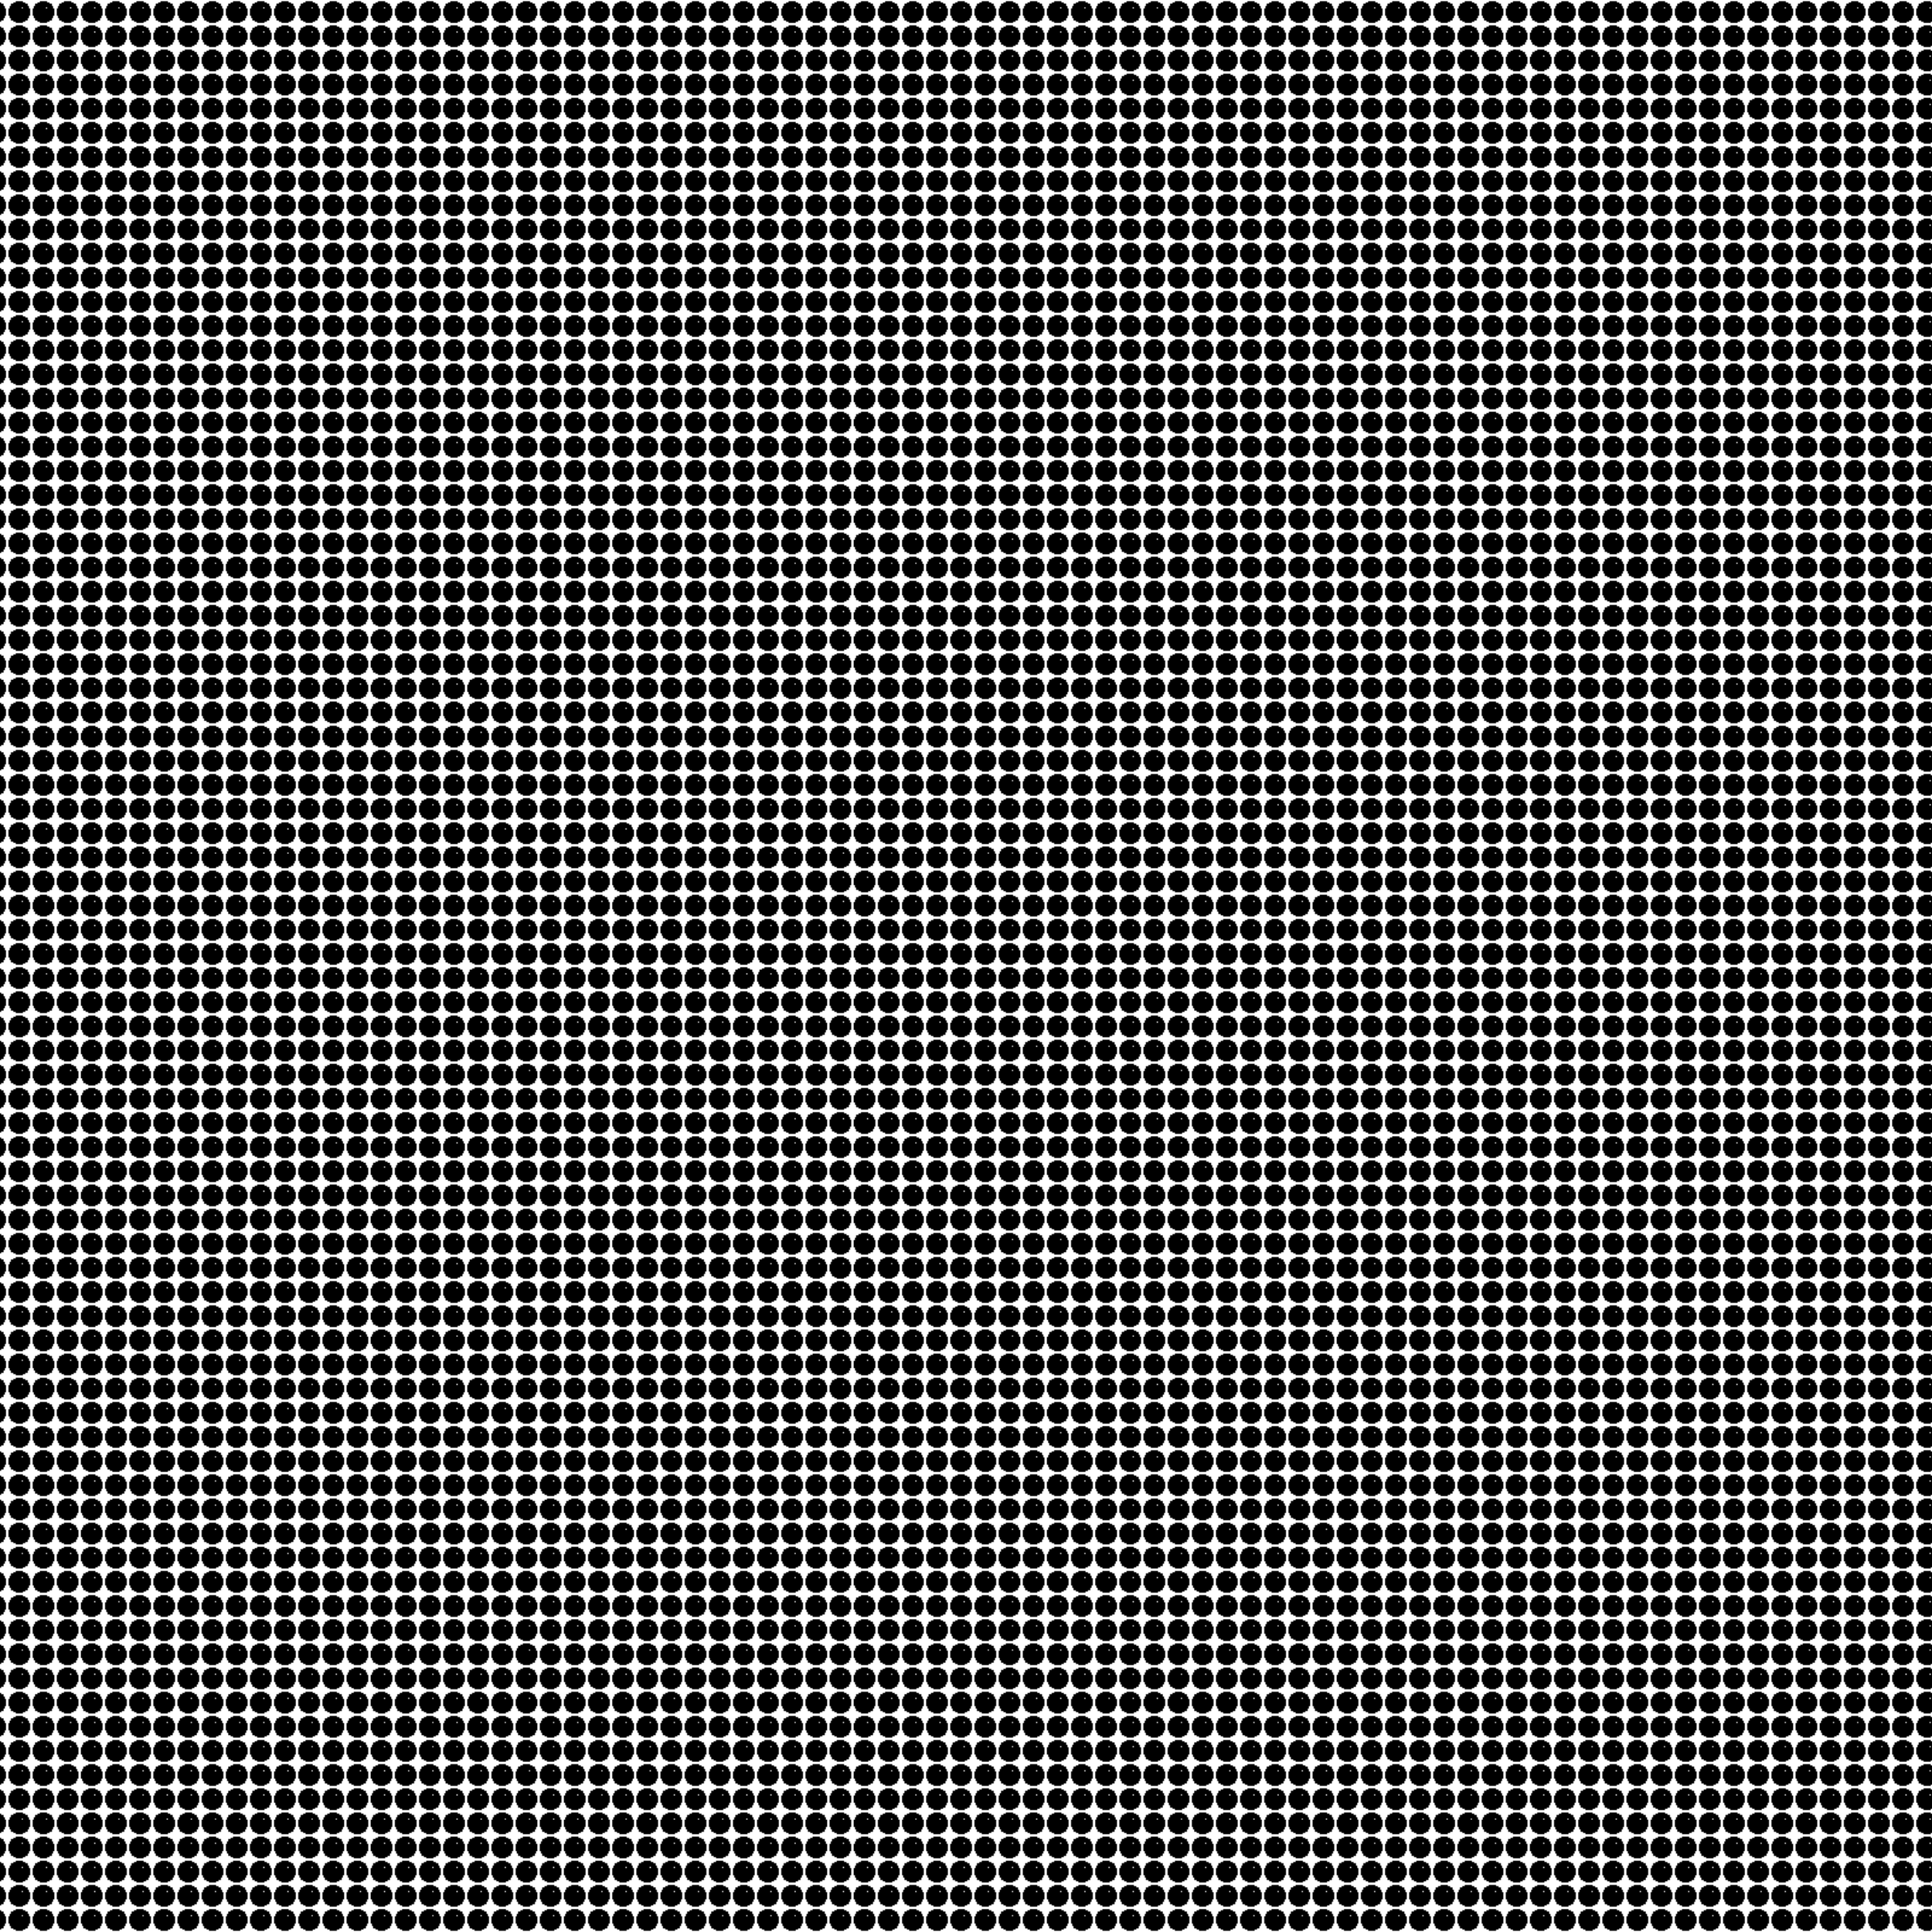<svg xmlns="http://www.w3.org/2000/svg" version="1.1" xmlns:xlink="http://www.w3.org/1999/xlink" xmlns:svgjs="http://svgjs.dev/svgjs" viewBox="0 0 800 800" preserveAspectRatio="xMidYMid slice"><defs><pattern id="pppixelate-pattern" width="20" height="20" patternUnits="userSpaceOnUse" patternTransform="translate(3 0) scale(0.5) rotate(0)" shape-rendering="crispEdges">
    <rect width="1" height="1" x="7" y="1" fill="hsl(0, 0%, 0%)"></rect><rect width="1" height="1" x="8" y="1" fill="hsl(0, 0%, 0%)"></rect><rect width="1" height="1" x="9" y="1" fill="hsl(0, 0%, 0%)"></rect><rect width="1" height="1" x="10" y="1" fill="hsl(0, 0%, 0%)"></rect><rect width="1" height="1" x="11" y="1" fill="hsl(0, 0%, 0%)"></rect><rect width="1" height="1" x="12" y="1" fill="hsl(0, 0%, 0%)"></rect><rect width="1" height="1" x="5" y="2" fill="hsl(0, 0%, 0%)"></rect><rect width="1" height="1" x="6" y="2" fill="hsl(0, 0%, 0%)"></rect><rect width="1" height="1" x="7" y="2" fill="hsl(0, 0%, 0%)"></rect><rect width="1" height="1" x="8" y="2" fill="hsl(190, 100%, 70%)"></rect><rect width="1" height="1" x="9" y="2" fill="hsl(190, 100%, 70%)"></rect><rect width="1" height="1" x="10" y="2" fill="hsl(190, 100%, 70%)"></rect><rect width="1" height="1" x="11" y="2" fill="hsl(190, 100%, 70%)"></rect><rect width="1" height="1" x="12" y="2" fill="hsl(0, 0%, 0%)"></rect><rect width="1" height="1" x="13" y="2" fill="hsl(0, 0%, 0%)"></rect><rect width="1" height="1" x="14" y="2" fill="hsl(0, 0%, 0%)"></rect><rect width="1" height="1" x="3" y="3" fill="hsl(0, 0%, 0%)"></rect><rect width="1" height="1" x="4" y="3" fill="hsl(0, 0%, 0%)"></rect><rect width="1" height="1" x="5" y="3" fill="hsl(0, 0%, 0%)"></rect><rect width="1" height="1" x="6" y="3" fill="hsl(190, 100%, 70%)"></rect><rect width="1" height="1" x="7" y="3" fill="hsl(190, 100%, 70%)"></rect><rect width="1" height="1" x="8" y="3" fill="hsl(190, 100%, 70%)"></rect><rect width="1" height="1" x="9" y="3" fill="hsl(190, 100%, 70%)"></rect><rect width="1" height="1" x="10" y="3" fill="hsl(190, 100%, 70%)"></rect><rect width="1" height="1" x="11" y="3" fill="hsl(190, 100%, 70%)"></rect><rect width="1" height="1" x="12" y="3" fill="hsl(190, 100%, 70%)"></rect><rect width="1" height="1" x="13" y="3" fill="hsl(190, 100%, 70%)"></rect><rect width="1" height="1" x="14" y="3" fill="hsl(0, 0%, 0%)"></rect><rect width="1" height="1" x="15" y="3" fill="hsl(0, 0%, 0%)"></rect><rect width="1" height="1" x="16" y="3" fill="hsl(0, 0%, 0%)"></rect><rect width="1" height="1" x="3" y="4" fill="hsl(0, 0%, 0%)"></rect><rect width="1" height="1" x="4" y="4" fill="hsl(190, 100%, 70%)"></rect><rect width="1" height="1" x="5" y="4" fill="hsl(190, 100%, 70%)"></rect><rect width="1" height="1" x="6" y="4" fill="hsl(190, 100%, 70%)"></rect><rect width="1" height="1" x="7" y="4" fill="hsl(190, 100%, 70%)"></rect><rect width="1" height="1" x="8" y="4" fill="hsl(190, 100%, 70%)"></rect><rect width="1" height="1" x="9" y="4" fill="hsl(190, 100%, 70%)"></rect><rect width="1" height="1" x="10" y="4" fill="hsl(190, 100%, 70%)"></rect><rect width="1" height="1" x="11" y="4" fill="hsl(190, 100%, 70%)"></rect><rect width="1" height="1" x="12" y="4" fill="hsl(190, 100%, 70%)"></rect><rect width="1" height="1" x="13" y="4" fill="hsl(190, 100%, 70%)"></rect><rect width="1" height="1" x="14" y="4" fill="hsl(190, 100%, 70%)"></rect><rect width="1" height="1" x="15" y="4" fill="hsl(190, 100%, 70%)"></rect><rect width="1" height="1" x="16" y="4" fill="hsl(0, 0%, 0%)"></rect><rect width="1" height="1" x="2" y="5" fill="hsl(0, 0%, 0%)"></rect><rect width="1" height="1" x="3" y="5" fill="hsl(0, 0%, 0%)"></rect><rect width="1" height="1" x="4" y="5" fill="hsl(190, 100%, 70%)"></rect><rect width="1" height="1" x="5" y="5" fill="hsl(190, 100%, 70%)"></rect><rect width="1" height="1" x="6" y="5" fill="hsl(190, 100%, 70%)"></rect><rect width="1" height="1" x="7" y="5" fill="hsl(190, 100%, 70%)"></rect><rect width="1" height="1" x="8" y="5" fill="hsl(190, 100%, 70%)"></rect><rect width="1" height="1" x="9" y="5" fill="hsl(190, 100%, 70%)"></rect><rect width="1" height="1" x="10" y="5" fill="hsl(190, 100%, 70%)"></rect><rect width="1" height="1" x="11" y="5" fill="hsl(190, 100%, 70%)"></rect><rect width="1" height="1" x="12" y="5" fill="hsl(190, 100%, 70%)"></rect><rect width="1" height="1" x="13" y="5" fill="hsl(190, 100%, 70%)"></rect><rect width="1" height="1" x="14" y="5" fill="hsl(190, 100%, 70%)"></rect><rect width="1" height="1" x="15" y="5" fill="hsl(190, 100%, 70%)"></rect><rect width="1" height="1" x="16" y="5" fill="hsl(0, 0%, 0%)"></rect><rect width="1" height="1" x="17" y="5" fill="hsl(0, 0%, 0%)"></rect><rect width="1" height="1" x="2" y="6" fill="hsl(0, 0%, 0%)"></rect><rect width="1" height="1" x="3" y="6" fill="hsl(190, 100%, 70%)"></rect><rect width="1" height="1" x="4" y="6" fill="hsl(190, 100%, 70%)"></rect><rect width="1" height="1" x="5" y="6" fill="hsl(190, 100%, 70%)"></rect><rect width="1" height="1" x="6" y="6" fill="hsl(190, 100%, 70%)"></rect><rect width="1" height="1" x="7" y="6" fill="hsl(190, 100%, 70%)"></rect><rect width="1" height="1" x="8" y="6" fill="hsl(190, 100%, 70%)"></rect><rect width="1" height="1" x="9" y="6" fill="hsl(190, 100%, 70%)"></rect><rect width="1" height="1" x="10" y="6" fill="hsl(190, 100%, 70%)"></rect><rect width="1" height="1" x="11" y="6" fill="hsl(190, 100%, 70%)"></rect><rect width="1" height="1" x="13" y="6" fill="hsl(0, 0%, 15%)"></rect><rect width="1" height="1" x="14" y="6" fill="hsl(0, 0%, 15%)"></rect><rect width="1" height="1" x="15" y="6" fill="hsl(190, 100%, 70%)"></rect><rect width="1" height="1" x="16" y="6" fill="hsl(190, 100%, 70%)"></rect><rect width="1" height="1" x="17" y="6" fill="hsl(0, 0%, 0%)"></rect><rect width="1" height="1" x="1" y="7" fill="hsl(0, 0%, 0%)"></rect><rect width="1" height="1" x="2" y="7" fill="hsl(0, 0%, 0%)"></rect><rect width="1" height="1" x="3" y="7" fill="hsl(190, 100%, 70%)"></rect><rect width="1" height="1" x="4" y="7" fill="hsl(190, 100%, 70%)"></rect><rect width="1" height="1" x="5" y="7" fill="hsl(190, 100%, 70%)"></rect><rect width="1" height="1" x="6" y="7" fill="hsl(0, 0%, 100%)"></rect><rect width="1" height="1" x="7" y="7" fill="hsl(0, 0%, 15%)"></rect><rect width="1" height="1" x="8" y="7" fill="hsl(0, 0%, 15%)"></rect><rect width="1" height="1" x="9" y="7" fill="hsl(190, 100%, 70%)"></rect><rect width="1" height="1" x="10" y="7" fill="hsl(190, 100%, 70%)"></rect><rect width="1" height="1" x="11" y="7" fill="hsl(190, 100%, 70%)"></rect><rect width="1" height="1" x="12" y="7" fill="hsl(0, 0%, 15%)"></rect><rect width="1" height="1" x="13" y="7" fill="hsl(0, 0%, 15%)"></rect><rect width="1" height="1" x="14" y="7" fill="hsl(0, 0%, 15%)"></rect><rect width="1" height="1" x="15" y="7" fill="hsl(190, 100%, 70%)"></rect><rect width="1" height="1" x="16" y="7" fill="hsl(190, 100%, 70%)"></rect><rect width="1" height="1" x="17" y="7" fill="hsl(0, 0%, 0%)"></rect><rect width="1" height="1" x="18" y="7" fill="hsl(0, 0%, 0%)"></rect><rect width="1" height="1" x="1" y="8" fill="hsl(0, 0%, 0%)"></rect><rect width="1" height="1" x="2" y="8" fill="hsl(190, 100%, 70%)"></rect><rect width="1" height="1" x="3" y="8" fill="hsl(190, 100%, 70%)"></rect><rect width="1" height="1" x="4" y="8" fill="hsl(190, 100%, 70%)"></rect><rect width="1" height="1" x="5" y="8" fill="hsl(190, 100%, 70%)"></rect><rect width="1" height="1" x="6" y="8" fill="hsl(0, 0%, 15%)"></rect><rect width="1" height="1" x="7" y="8" fill="hsl(0, 0%, 15%)"></rect><rect width="1" height="1" x="8" y="8" fill="hsl(0, 0%, 15%)"></rect><rect width="1" height="1" x="9" y="8" fill="hsl(190, 100%, 70%)"></rect><rect width="1" height="1" x="10" y="8" fill="hsl(190, 100%, 70%)"></rect><rect width="1" height="1" x="11" y="8" fill="hsl(190, 100%, 70%)"></rect><rect width="1" height="1" x="12" y="8" fill="hsl(190, 100%, 70%)"></rect><rect width="1" height="1" x="13" y="8" fill="hsl(0, 0%, 15%)"></rect><rect width="1" height="1" x="14" y="8" fill="hsl(0, 0%, 15%)"></rect><rect width="1" height="1" x="15" y="8" fill="hsl(190, 100%, 70%)"></rect><rect width="1" height="1" x="16" y="8" fill="hsl(190, 100%, 70%)"></rect><rect width="1" height="1" x="17" y="8" fill="hsl(190, 100%, 70%)"></rect><rect width="1" height="1" x="18" y="8" fill="hsl(0, 0%, 0%)"></rect><rect width="1" height="1" x="1" y="9" fill="hsl(0, 0%, 0%)"></rect><rect width="1" height="1" x="2" y="9" fill="hsl(205, 69%, 50%)"></rect><rect width="1" height="1" x="3" y="9" fill="hsl(190, 100%, 70%)"></rect><rect width="1" height="1" x="4" y="9" fill="hsl(190, 100%, 70%)"></rect><rect width="1" height="1" x="5" y="9" fill="hsl(190, 100%, 70%)"></rect><rect width="1" height="1" x="6" y="9" fill="hsl(190, 100%, 70%)"></rect><rect width="1" height="1" x="7" y="9" fill="hsl(0, 0%, 15%)"></rect><rect width="1" height="1" x="8" y="9" fill="hsl(0, 0%, 15%)"></rect><rect width="1" height="1" x="9" y="9" fill="hsl(190, 100%, 70%)"></rect><rect width="1" height="1" x="10" y="9" fill="hsl(190, 100%, 70%)"></rect><rect width="1" height="1" x="11" y="9" fill="hsl(190, 100%, 70%)"></rect><rect width="1" height="1" x="12" y="9" fill="hsl(190, 100%, 70%)"></rect><rect width="1" height="1" x="13" y="9" fill="hsl(190, 100%, 70%)"></rect><rect width="1" height="1" x="14" y="9" fill="hsl(190, 100%, 70%)"></rect><rect width="1" height="1" x="15" y="9" fill="hsl(190, 100%, 70%)"></rect><rect width="1" height="1" x="16" y="9" fill="hsl(190, 100%, 70%)"></rect><rect width="1" height="1" x="17" y="9" fill="hsl(190, 100%, 70%)"></rect><rect width="1" height="1" x="18" y="9" fill="hsl(0, 0%, 0%)"></rect><rect width="1" height="1" x="1" y="10" fill="hsl(0, 0%, 0%)"></rect><rect width="1" height="1" x="2" y="10" fill="hsl(205, 69%, 50%)"></rect><rect width="1" height="1" x="3" y="10" fill="hsl(190, 100%, 70%)"></rect><rect width="1" height="1" x="4" y="10" fill="hsl(190, 100%, 70%)"></rect><rect width="1" height="1" x="5" y="10" fill="hsl(190, 100%, 70%)"></rect><rect width="1" height="1" x="6" y="10" fill="hsl(190, 100%, 70%)"></rect><rect width="1" height="1" x="7" y="10" fill="hsl(190, 100%, 70%)"></rect><rect width="1" height="1" x="8" y="10" fill="hsl(190, 100%, 70%)"></rect><rect width="1" height="1" x="9" y="10" fill="hsl(190, 100%, 70%)"></rect><rect width="1" height="1" x="10" y="10" fill="hsl(190, 100%, 70%)"></rect><rect width="1" height="1" x="11" y="10" fill="hsl(190, 100%, 70%)"></rect><rect width="1" height="1" x="12" y="10" fill="hsl(190, 100%, 70%)"></rect><rect width="1" height="1" x="13" y="10" fill="hsl(190, 100%, 70%)"></rect><rect width="1" height="1" x="14" y="10" fill="hsl(190, 100%, 70%)"></rect><rect width="1" height="1" x="15" y="10" fill="hsl(341, 100%, 85%)"></rect><rect width="1" height="1" x="16" y="10" fill="hsl(190, 100%, 70%)"></rect><rect width="1" height="1" x="17" y="10" fill="hsl(190, 100%, 70%)"></rect><rect width="1" height="1" x="18" y="10" fill="hsl(0, 0%, 0%)"></rect><rect width="1" height="1" x="1" y="11" fill="hsl(0, 0%, 0%)"></rect><rect width="1" height="1" x="2" y="11" fill="hsl(205, 69%, 50%)"></rect><rect width="1" height="1" x="3" y="11" fill="hsl(205, 69%, 50%)"></rect><rect width="1" height="1" x="4" y="11" fill="hsl(190, 100%, 70%)"></rect><rect width="1" height="1" x="5" y="11" fill="hsl(341, 100%, 85%)"></rect><rect width="1" height="1" x="6" y="11" fill="hsl(190, 100%, 70%)"></rect><rect width="1" height="1" x="7" y="11" fill="hsl(190, 100%, 70%)"></rect><rect width="1" height="1" x="8" y="11" fill="hsl(190, 100%, 70%)"></rect><rect width="1" height="1" x="9" y="11" fill="hsl(190, 100%, 70%)"></rect><rect width="1" height="1" x="10" y="11" fill="hsl(190, 100%, 70%)"></rect><rect width="1" height="1" x="11" y="11" fill="hsl(190, 100%, 70%)"></rect><rect width="1" height="1" x="12" y="11" fill="hsl(190, 100%, 70%)"></rect><rect width="1" height="1" x="13" y="11" fill="hsl(190, 100%, 70%)"></rect><rect width="1" height="1" x="14" y="11" fill="hsl(190, 100%, 70%)"></rect><rect width="1" height="1" x="15" y="11" fill="hsl(190, 100%, 70%)"></rect><rect width="1" height="1" x="16" y="11" fill="hsl(190, 100%, 70%)"></rect><rect width="1" height="1" x="17" y="11" fill="hsl(190, 100%, 70%)"></rect><rect width="1" height="1" x="18" y="11" fill="hsl(0, 0%, 0%)"></rect><rect width="1" height="1" x="1" y="12" fill="hsl(0, 0%, 0%)"></rect><rect width="1" height="1" x="2" y="12" fill="hsl(0, 0%, 0%)"></rect><rect width="1" height="1" x="3" y="12" fill="hsl(205, 69%, 50%)"></rect><rect width="1" height="1" x="4" y="12" fill="hsl(190, 100%, 70%)"></rect><rect width="1" height="1" x="5" y="12" fill="hsl(190, 100%, 70%)"></rect><rect width="1" height="1" x="6" y="12" fill="hsl(190, 100%, 70%)"></rect><rect width="1" height="1" x="7" y="12" fill="hsl(190, 100%, 70%)"></rect><rect width="1" height="1" x="8" y="12" fill="hsl(0, 0%, 15%)"></rect><rect width="1" height="1" x="9" y="12" fill="hsl(190, 100%, 70%)"></rect><rect width="1" height="1" x="10" y="12" fill="hsl(190, 100%, 70%)"></rect><rect width="1" height="1" x="11" y="12" fill="hsl(190, 100%, 70%)"></rect><rect width="1" height="1" x="12" y="12" fill="hsl(190, 100%, 70%)"></rect><rect width="1" height="1" x="13" y="12" fill="hsl(190, 100%, 70%)"></rect><rect width="1" height="1" x="14" y="12" fill="hsl(0, 0%, 15%)"></rect><rect width="1" height="1" x="15" y="12" fill="hsl(190, 100%, 70%)"></rect><rect width="1" height="1" x="16" y="12" fill="hsl(190, 100%, 70%)"></rect><rect width="1" height="1" x="17" y="12" fill="hsl(0, 0%, 0%)"></rect><rect width="1" height="1" x="18" y="12" fill="hsl(0, 0%, 0%)"></rect><rect width="1" height="1" x="2" y="13" fill="hsl(0, 0%, 0%)"></rect><rect width="1" height="1" x="3" y="13" fill="hsl(205, 69%, 50%)"></rect><rect width="1" height="1" x="4" y="13" fill="hsl(205, 69%, 50%)"></rect><rect width="1" height="1" x="5" y="13" fill="hsl(190, 100%, 70%)"></rect><rect width="1" height="1" x="6" y="13" fill="hsl(190, 100%, 70%)"></rect><rect width="1" height="1" x="7" y="13" fill="hsl(190, 100%, 70%)"></rect><rect width="1" height="1" x="8" y="13" fill="hsl(190, 100%, 70%)"></rect><rect width="1" height="1" x="9" y="13" fill="hsl(0, 0%, 15%)"></rect><rect width="1" height="1" x="10" y="13" fill="hsl(0, 0%, 15%)"></rect><rect width="1" height="1" x="11" y="13" fill="hsl(0, 0%, 15%)"></rect><rect width="1" height="1" x="12" y="13" fill="hsl(0, 0%, 15%)"></rect><rect width="1" height="1" x="13" y="13" fill="hsl(0, 0%, 15%)"></rect><rect width="1" height="1" x="14" y="13" fill="hsl(190, 100%, 70%)"></rect><rect width="1" height="1" x="15" y="13" fill="hsl(190, 100%, 70%)"></rect><rect width="1" height="1" x="16" y="13" fill="hsl(190, 100%, 70%)"></rect><rect width="1" height="1" x="17" y="13" fill="hsl(0, 0%, 0%)"></rect><rect width="1" height="1" x="2" y="14" fill="hsl(0, 0%, 0%)"></rect><rect width="1" height="1" x="3" y="14" fill="hsl(0, 0%, 0%)"></rect><rect width="1" height="1" x="4" y="14" fill="hsl(205, 69%, 50%)"></rect><rect width="1" height="1" x="5" y="14" fill="hsl(205, 69%, 50%)"></rect><rect width="1" height="1" x="6" y="14" fill="hsl(190, 100%, 70%)"></rect><rect width="1" height="1" x="7" y="14" fill="hsl(190, 100%, 70%)"></rect><rect width="1" height="1" x="8" y="14" fill="hsl(190, 100%, 70%)"></rect><rect width="1" height="1" x="9" y="14" fill="hsl(190, 100%, 70%)"></rect><rect width="1" height="1" x="10" y="14" fill="hsl(190, 100%, 70%)"></rect><rect width="1" height="1" x="11" y="14" fill="hsl(190, 100%, 70%)"></rect><rect width="1" height="1" x="12" y="14" fill="hsl(190, 100%, 70%)"></rect><rect width="1" height="1" x="13" y="14" fill="hsl(190, 100%, 70%)"></rect><rect width="1" height="1" x="14" y="14" fill="hsl(190, 100%, 70%)"></rect><rect width="1" height="1" x="15" y="14" fill="hsl(190, 100%, 70%)"></rect><rect width="1" height="1" x="16" y="14" fill="hsl(0, 0%, 0%)"></rect><rect width="1" height="1" x="17" y="14" fill="hsl(0, 0%, 0%)"></rect><rect width="1" height="1" x="3" y="15" fill="hsl(0, 0%, 0%)"></rect><rect width="1" height="1" x="4" y="15" fill="hsl(205, 69%, 50%)"></rect><rect width="1" height="1" x="5" y="15" fill="hsl(205, 69%, 50%)"></rect><rect width="1" height="1" x="6" y="15" fill="hsl(205, 69%, 50%)"></rect><rect width="1" height="1" x="7" y="15" fill="hsl(190, 100%, 70%)"></rect><rect width="1" height="1" x="8" y="15" fill="hsl(190, 100%, 70%)"></rect><rect width="1" height="1" x="9" y="15" fill="hsl(190, 100%, 70%)"></rect><rect width="1" height="1" x="10" y="15" fill="hsl(190, 100%, 70%)"></rect><rect width="1" height="1" x="11" y="15" fill="hsl(190, 100%, 70%)"></rect><rect width="1" height="1" x="12" y="15" fill="hsl(190, 100%, 70%)"></rect><rect width="1" height="1" x="13" y="15" fill="hsl(190, 100%, 70%)"></rect><rect width="1" height="1" x="14" y="15" fill="hsl(190, 100%, 70%)"></rect><rect width="1" height="1" x="15" y="15" fill="hsl(190, 100%, 70%)"></rect><rect width="1" height="1" x="16" y="15" fill="hsl(0, 0%, 0%)"></rect><rect width="1" height="1" x="3" y="16" fill="hsl(0, 0%, 0%)"></rect><rect width="1" height="1" x="4" y="16" fill="hsl(0, 0%, 0%)"></rect><rect width="1" height="1" x="5" y="16" fill="hsl(0, 0%, 0%)"></rect><rect width="1" height="1" x="6" y="16" fill="hsl(205, 69%, 50%)"></rect><rect width="1" height="1" x="7" y="16" fill="hsl(205, 69%, 50%)"></rect><rect width="1" height="1" x="8" y="16" fill="hsl(205, 69%, 50%)"></rect><rect width="1" height="1" x="9" y="16" fill="hsl(190, 100%, 70%)"></rect><rect width="1" height="1" x="10" y="16" fill="hsl(190, 100%, 70%)"></rect><rect width="1" height="1" x="11" y="16" fill="hsl(190, 100%, 70%)"></rect><rect width="1" height="1" x="12" y="16" fill="hsl(190, 100%, 70%)"></rect><rect width="1" height="1" x="13" y="16" fill="hsl(190, 100%, 70%)"></rect><rect width="1" height="1" x="14" y="16" fill="hsl(0, 0%, 0%)"></rect><rect width="1" height="1" x="15" y="16" fill="hsl(0, 0%, 0%)"></rect><rect width="1" height="1" x="16" y="16" fill="hsl(0, 0%, 0%)"></rect><rect width="1" height="1" x="5" y="17" fill="hsl(0, 0%, 0%)"></rect><rect width="1" height="1" x="6" y="17" fill="hsl(0, 0%, 0%)"></rect><rect width="1" height="1" x="7" y="17" fill="hsl(0, 0%, 0%)"></rect><rect width="1" height="1" x="8" y="17" fill="hsl(205, 69%, 50%)"></rect><rect width="1" height="1" x="9" y="17" fill="hsl(205, 69%, 50%)"></rect><rect width="1" height="1" x="10" y="17" fill="hsl(205, 69%, 50%)"></rect><rect width="1" height="1" x="11" y="17" fill="hsl(205, 69%, 50%)"></rect><rect width="1" height="1" x="12" y="17" fill="hsl(0, 0%, 0%)"></rect><rect width="1" height="1" x="13" y="17" fill="hsl(0, 0%, 0%)"></rect><rect width="1" height="1" x="14" y="17" fill="hsl(0, 0%, 0%)"></rect><rect width="1" height="1" x="7" y="18" fill="hsl(0, 0%, 0%)"></rect><rect width="1" height="1" x="8" y="18" fill="hsl(0, 0%, 0%)"></rect><rect width="1" height="1" x="9" y="18" fill="hsl(0, 0%, 0%)"></rect><rect width="1" height="1" x="10" y="18" fill="hsl(0, 0%, 0%)"></rect><rect width="1" height="1" x="11" y="18" fill="hsl(0, 0%, 0%)"></rect><rect width="1" height="1" x="12" y="18" fill="hsl(0, 0%, 0%)"></rect>
  </pattern></defs><rect width="100%" height="100%" fill="url(#pppixelate-pattern)"></rect></svg>